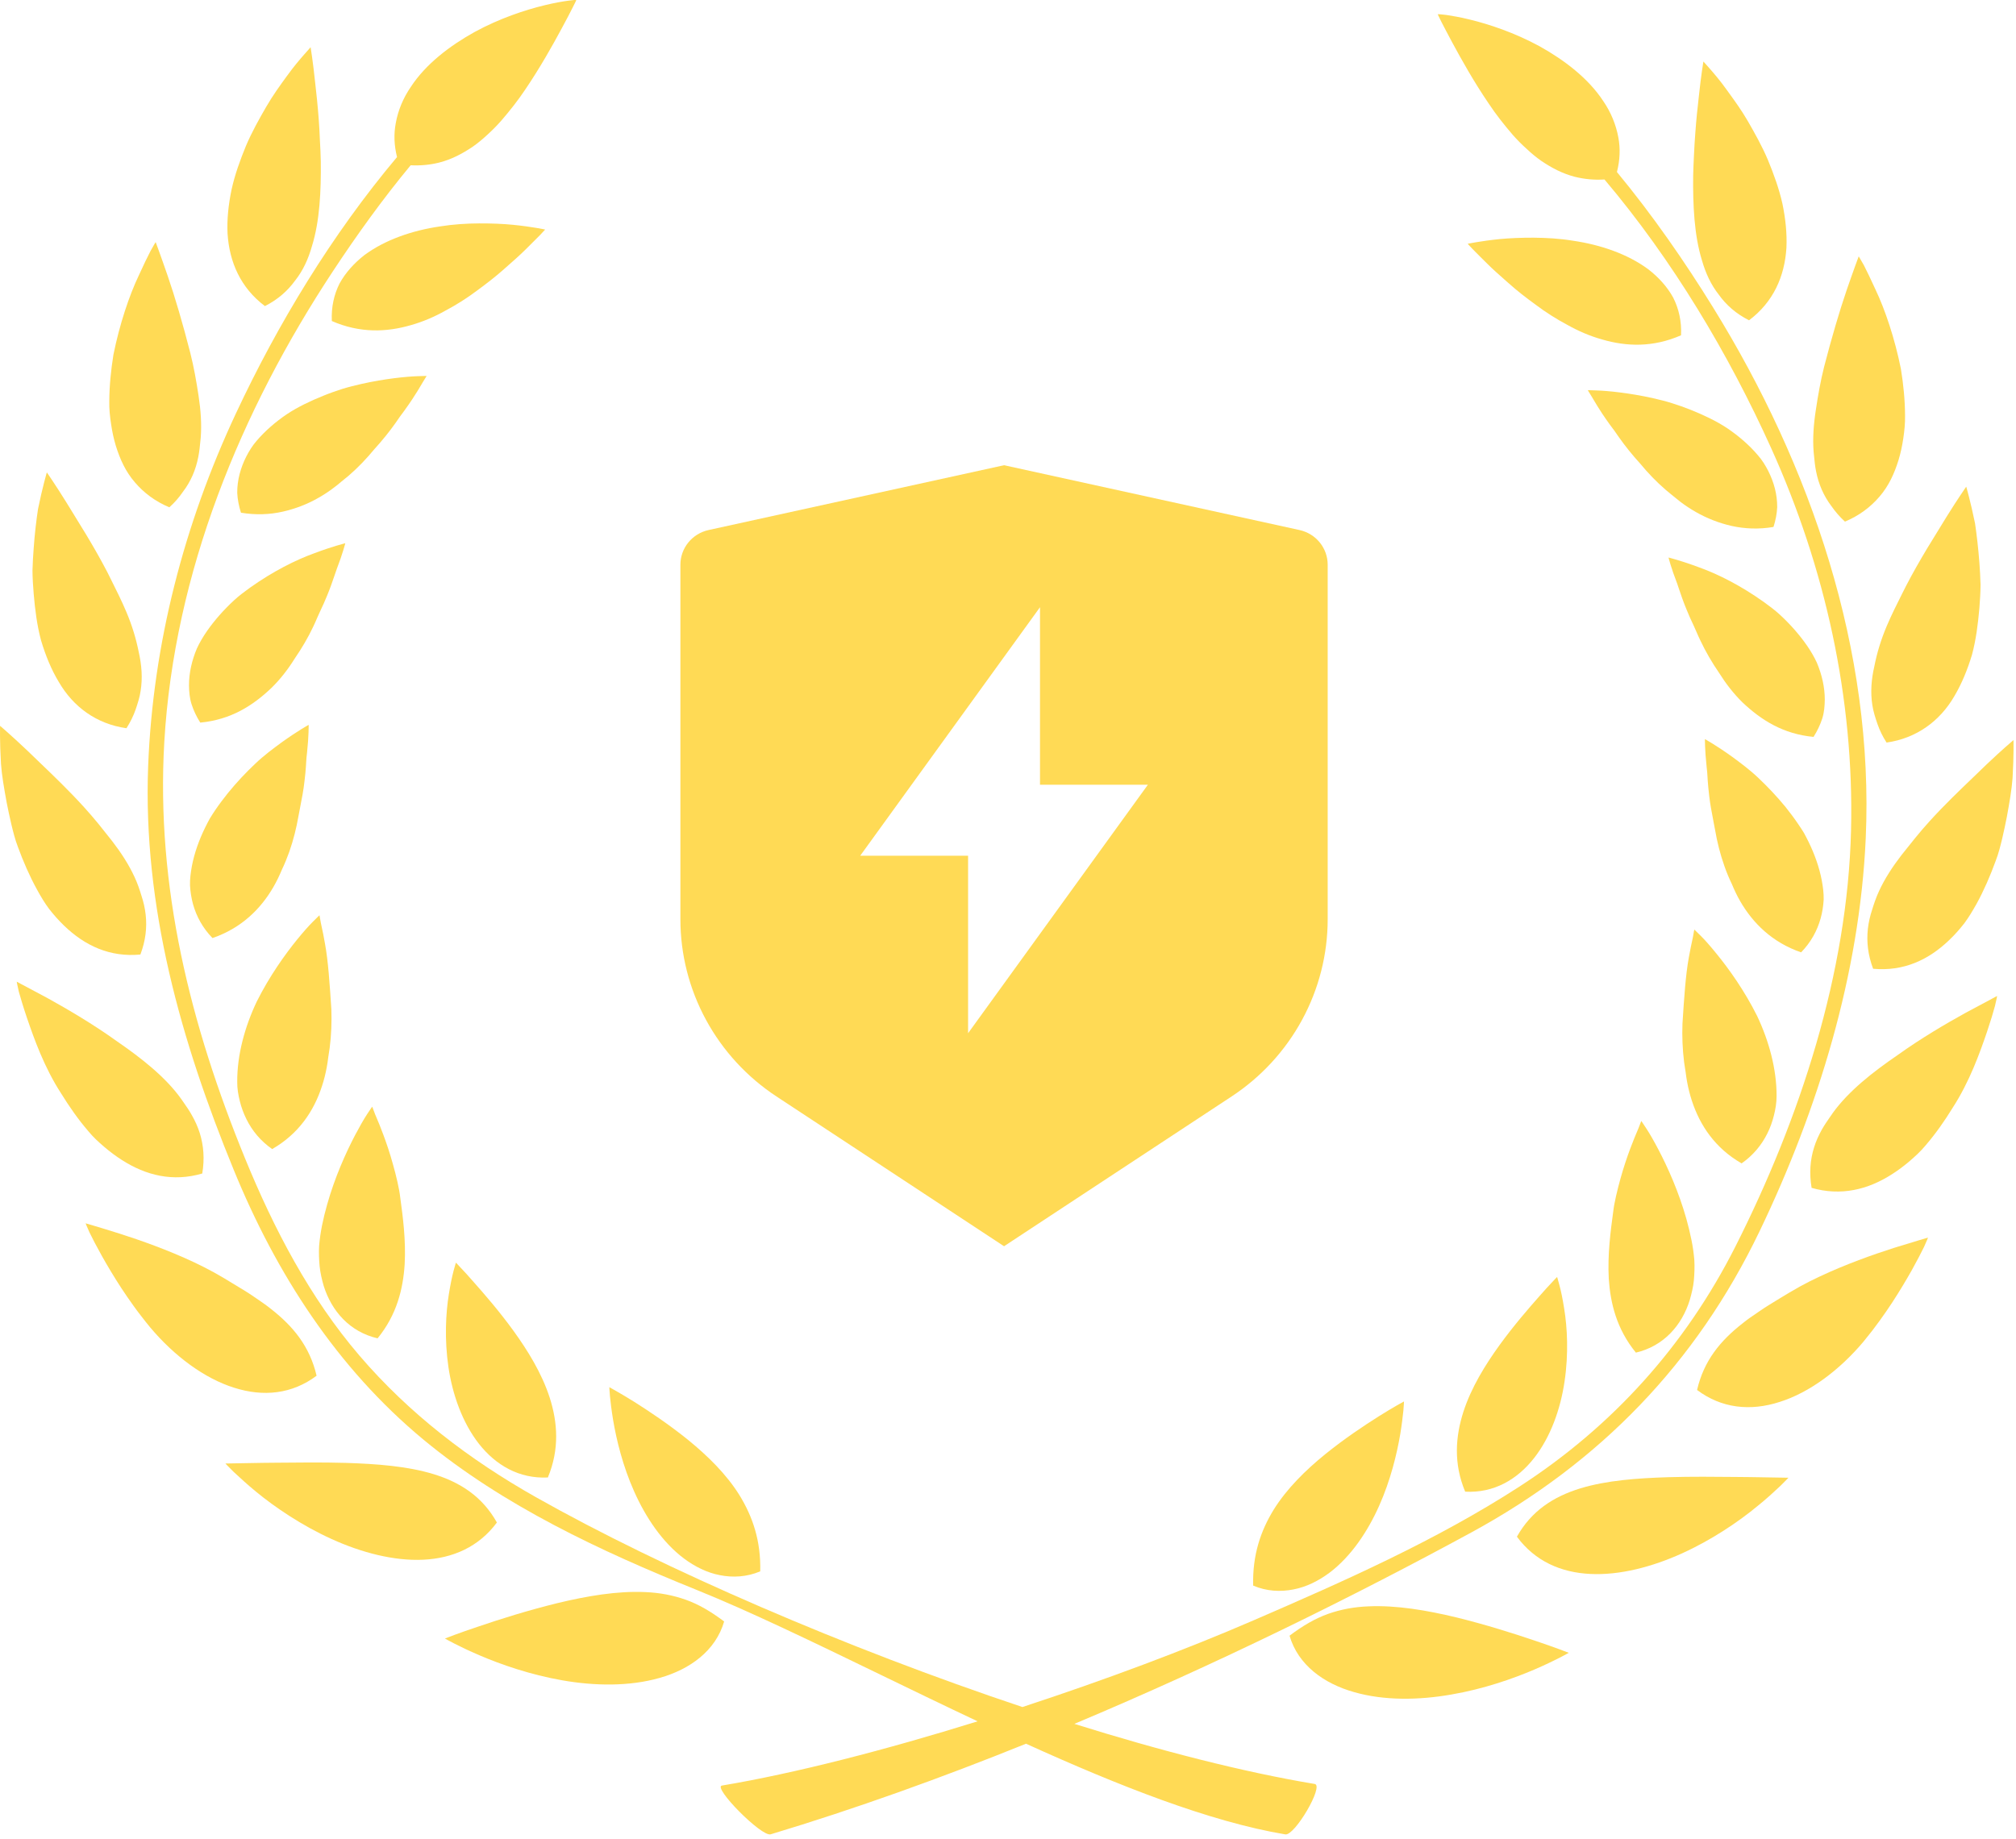 <svg width="80" height="73" viewBox="0 0 80 73" fill="none" xmlns="http://www.w3.org/2000/svg">
<path d="M27.641 63.104C23.844 61.569 19.976 59.769 16.802 57.139C13.36 54.284 10.956 50.543 9.275 46.433C7.18 41.324 5.667 35.982 5.879 30.41C6.067 25.559 7.303 20.808 9.358 16.417C11.02 12.862 13.165 9.315 15.755 6.234C15.638 5.77 15.623 5.32 15.704 4.893C15.795 4.38 16 3.888 16.305 3.445C16.898 2.539 17.855 1.813 18.835 1.269C19.821 0.73 20.846 0.392 21.612 0.208C21.992 0.115 22.314 0.059 22.535 0.03L22.629 0.018C22.695 0.01 22.748 0.003 22.787 7.07132e-10L22.869 0L22.837 0.074L22.724 0.301C22.625 0.498 22.479 0.779 22.297 1.115C21.935 1.789 21.435 2.68 20.851 3.543C20.559 3.982 20.231 4.395 19.89 4.791C19.717 4.987 19.536 5.17 19.347 5.342C19.161 5.515 18.967 5.677 18.764 5.82C18.35 6.099 17.917 6.328 17.431 6.452C17.073 6.542 16.698 6.579 16.296 6.56C15.184 7.901 14.163 9.323 13.222 10.749C9.549 16.312 6.913 22.734 6.52 29.444C6.184 35.199 7.556 40.682 9.724 45.978C10.868 48.772 12.292 51.503 14.265 53.807C16.241 56.113 18.632 57.939 21.27 59.427C26.318 62.278 33.601 65.424 40.572 67.754C43.825 66.687 47.034 65.487 49.739 64.315C53.346 62.754 56.977 61.149 60.289 59.008C63.987 56.618 66.88 53.407 68.868 49.471C71.421 44.413 73.32 38.636 73.454 32.942C73.578 27.721 72.431 22.535 70.281 17.78C68.595 14.048 66.378 10.327 63.67 7.124C63.252 7.15 62.864 7.109 62.495 7.018C62.008 6.893 61.575 6.665 61.16 6.384C60.957 6.242 60.763 6.08 60.579 5.906C60.387 5.736 60.207 5.552 60.034 5.357C59.695 4.963 59.365 4.548 59.075 4.109C58.487 3.246 57.99 2.356 57.627 1.683C57.445 1.345 57.299 1.064 57.199 0.869C57.175 0.82 57.154 0.776 57.135 0.739L57.134 0.736C57.116 0.699 57.1 0.667 57.087 0.641L57.053 0.565L57.136 0.567C57.17 0.569 57.217 0.574 57.273 0.58L57.391 0.593C57.611 0.627 57.929 0.678 58.312 0.773C59.078 0.957 60.102 1.296 61.091 1.835C62.071 2.379 63.028 3.106 63.62 4.01C63.924 4.452 64.127 4.948 64.221 5.459C64.302 5.892 64.286 6.351 64.164 6.828C65.573 8.532 66.846 10.368 67.984 12.21C71.867 18.496 74.371 25.814 74.037 33.275C73.795 38.66 72.151 44.023 69.824 48.87C67.309 54.108 63.487 58.047 58.391 60.822C53.696 63.375 48.272 66.054 42.633 68.422C46.056 69.493 49.34 70.336 52.172 70.808C52.548 70.871 51.38 72.871 51.005 72.809C48.016 72.309 44.39 70.879 40.715 69.21C37.356 70.567 33.943 71.794 30.582 72.806C30.219 72.916 28.271 70.934 28.648 70.871C31.543 70.386 35.142 69.458 38.794 68.321C37.495 67.709 36.202 67.082 34.943 66.472L34.94 66.471L34.939 66.47C32.27 65.176 29.752 63.956 27.641 63.104Z" fill="#FFDA55"/>
<path d="M11.71 11.137C11.415 11.543 11.029 11.888 10.513 12.149C9.548 11.424 9.102 10.405 9.03 9.271C9.002 8.709 9.065 8.12 9.189 7.525C9.318 6.935 9.528 6.356 9.759 5.793C9.996 5.235 10.288 4.716 10.565 4.238C10.832 3.777 11.121 3.381 11.37 3.038L11.405 2.991C11.661 2.636 11.895 2.363 12.062 2.173C12.23 1.985 12.326 1.875 12.326 1.875C12.326 1.875 12.419 2.437 12.506 3.276C12.556 3.702 12.608 4.199 12.648 4.732C12.667 4.999 12.684 5.272 12.694 5.553C12.71 5.836 12.725 6.127 12.73 6.418C12.742 7.573 12.691 8.767 12.379 9.769C12.235 10.28 12.022 10.745 11.71 11.137Z" fill="#FFDA55"/>
<path d="M7.256 19.524C7.417 19.314 7.545 19.092 7.646 18.862C7.746 18.629 7.82 18.387 7.869 18.134C7.912 17.921 7.933 17.698 7.955 17.475L7.966 17.363C8.006 16.836 7.967 16.278 7.879 15.706C7.792 15.134 7.693 14.566 7.548 13.994C7.255 12.85 6.939 11.775 6.656 10.954C6.374 10.134 6.177 9.609 6.177 9.609C6.177 9.609 6.099 9.732 5.975 9.959C5.857 10.188 5.694 10.519 5.511 10.925C5.128 11.726 4.744 12.874 4.501 14.078C4.403 14.689 4.339 15.318 4.337 15.927C4.329 16.227 4.363 16.537 4.408 16.83C4.45 17.127 4.512 17.413 4.594 17.686C4.763 18.235 4.989 18.725 5.353 19.145C5.71 19.563 6.161 19.902 6.72 20.136C6.934 19.943 7.109 19.74 7.256 19.524Z" fill="#FFDA55"/>
<path d="M3.414 21.211C3.695 21.678 3.985 22.183 4.255 22.701C4.308 22.809 4.363 22.918 4.418 23.028C4.625 23.443 4.837 23.868 5.014 24.289C5.241 24.823 5.401 25.355 5.505 25.878C5.624 26.402 5.662 26.919 5.58 27.423C5.545 27.673 5.463 27.922 5.379 28.17C5.292 28.417 5.174 28.66 5.018 28.904C3.824 28.735 2.903 28.052 2.332 27.066C2.037 26.579 1.807 26.016 1.629 25.419C1.469 24.823 1.39 24.195 1.337 23.569C1.311 23.257 1.291 22.946 1.289 22.641C1.298 22.338 1.314 22.044 1.337 21.758C1.377 21.186 1.44 20.659 1.508 20.208C1.688 19.32 1.859 18.75 1.859 18.75C1.859 18.75 2.188 19.222 2.64 19.95L2.778 20.174C2.967 20.484 3.181 20.833 3.414 21.211Z" fill="#FFDA55"/>
<path d="M10.853 35.2C10.349 36.074 9.582 36.837 8.432 37.233C8.043 36.833 7.795 36.374 7.659 35.887C7.593 35.645 7.554 35.393 7.54 35.141C7.532 34.888 7.569 34.63 7.615 34.372C7.714 33.855 7.899 33.34 8.138 32.851C8.197 32.729 8.261 32.608 8.327 32.487C8.398 32.37 8.475 32.251 8.554 32.135C8.713 31.902 8.881 31.681 9.053 31.467C9.399 31.041 9.765 30.656 10.12 30.321C10.293 30.154 10.477 29.999 10.658 29.856C10.837 29.717 11.008 29.589 11.166 29.473C11.802 29.015 12.248 28.77 12.248 28.77C12.248 28.77 12.256 29.205 12.185 29.866C12.165 29.997 12.157 30.137 12.148 30.284L12.141 30.403C12.128 30.596 12.109 30.799 12.082 31.015C12.046 31.352 11.975 31.713 11.903 32.083C11.885 32.179 11.866 32.275 11.848 32.371C11.766 32.846 11.647 33.332 11.479 33.81C11.393 34.05 11.297 34.287 11.185 34.521C11.088 34.754 10.98 34.979 10.853 35.2Z" fill="#FFDA55"/>
<path d="M1.949 36.077C1.771 35.839 1.617 35.581 1.47 35.311C1.173 34.773 0.922 34.193 0.707 33.606C0.595 33.313 0.522 33.014 0.451 32.72C0.382 32.426 0.32 32.136 0.265 31.855C0.163 31.293 0.07 30.767 0.039 30.315C-0.015 29.41 0.003 28.809 0.003 28.809C0.003 28.809 0.444 29.184 1.065 29.773C1.214 29.918 1.377 30.075 1.552 30.242L1.554 30.244C2.094 30.762 2.737 31.378 3.331 32.033C3.526 32.249 3.72 32.471 3.905 32.698C4.085 32.925 4.268 33.155 4.451 33.384C4.809 33.849 5.116 34.324 5.339 34.81C5.453 35.052 5.537 35.3 5.612 35.548C5.695 35.795 5.751 36.046 5.78 36.301C5.838 36.81 5.779 37.335 5.571 37.886C4.367 38.001 3.368 37.54 2.537 36.734C2.331 36.535 2.134 36.314 1.949 36.077Z" fill="#FFDA55"/>
<path d="M10.8 45.608C10.338 45.284 10.006 44.88 9.78 44.423C9.667 44.197 9.579 43.959 9.517 43.707C9.455 43.459 9.41 43.205 9.414 42.938C9.407 41.873 9.715 40.752 10.187 39.757C10.688 38.754 11.303 37.891 11.795 37.286C12.042 36.983 12.252 36.747 12.419 36.581C12.581 36.418 12.678 36.328 12.678 36.328C12.678 36.328 12.7 36.438 12.732 36.631L12.759 36.758C12.799 36.94 12.849 37.174 12.895 37.448C13.022 38.127 13.084 39.064 13.149 40.058C13.166 40.558 13.149 41.077 13.082 41.596C13.07 41.67 13.059 41.744 13.048 41.817C13.04 41.873 13.031 41.93 13.023 41.985C13.009 42.113 12.989 42.239 12.965 42.366C12.918 42.62 12.856 42.872 12.774 43.118C12.455 44.099 11.853 45.003 10.8 45.608Z" fill="#FFDA55"/>
<path d="M4.136 45.52C3.911 45.329 3.686 45.122 3.496 44.888C3.104 44.431 2.745 43.918 2.424 43.397C1.755 42.365 1.354 41.233 1.065 40.388C0.922 39.966 0.817 39.612 0.747 39.361C0.686 39.11 0.664 38.965 0.664 38.965C0.664 38.965 1.152 39.225 1.929 39.64C2.688 40.062 3.681 40.641 4.624 41.318C5.595 41.986 6.557 42.737 7.18 43.604L7.265 43.726C7.39 43.904 7.514 44.082 7.616 44.268C7.746 44.495 7.85 44.731 7.928 44.974C8.08 45.468 8.124 45.998 8.026 46.578C6.864 46.918 5.797 46.658 4.835 46.041C4.595 45.888 4.361 45.712 4.136 45.52Z" fill="#FFDA55"/>
<path d="M14.984 53.12C13.88 52.866 13.158 52.039 12.844 51.035C12.771 50.78 12.71 50.522 12.683 50.253C12.659 49.982 12.647 49.714 12.664 49.445C12.687 49.172 12.726 48.905 12.778 48.645C12.835 48.362 12.902 48.087 12.98 47.815C13.284 46.732 13.724 45.756 14.089 45.058C14.273 44.709 14.433 44.43 14.564 44.229C14.691 44.033 14.769 43.926 14.769 43.926C14.769 43.926 14.815 44.033 14.885 44.227L14.932 44.339C15.008 44.518 15.107 44.752 15.207 45.027C15.333 45.362 15.469 45.763 15.592 46.208C15.715 46.637 15.846 47.191 15.881 47.519C15.986 48.291 16.111 49.212 16.058 50.183C15.995 51.154 15.75 52.181 14.984 53.12Z" fill="#FFDA55"/>
<path d="M3.398 48.555C3.398 48.555 3.931 48.707 4.758 48.968C5.578 49.23 6.657 49.61 7.707 50.104C7.969 50.229 8.228 50.358 8.486 50.5C8.764 50.657 9.034 50.813 9.293 50.977C9.556 51.133 9.816 51.289 10.056 51.455L10.175 51.536C10.376 51.673 10.575 51.809 10.755 51.955C11.636 52.645 12.291 53.439 12.563 54.604C11.593 55.331 10.457 55.454 9.283 55.078C8.114 54.71 6.921 53.83 5.955 52.68C5.837 52.536 5.719 52.389 5.605 52.239L5.435 52.017L5.302 51.834C5.132 51.597 4.97 51.363 4.818 51.131C4.517 50.67 4.256 50.229 4.043 49.85C3.831 49.47 3.663 49.148 3.554 48.921C3.448 48.693 3.398 48.555 3.398 48.555Z" fill="#FFDA55"/>
<path d="M21.741 58.643C20.594 58.7 19.668 58.148 19.008 57.31C18.348 56.468 17.955 55.35 17.795 54.262C17.634 53.167 17.688 52.123 17.813 51.358C17.874 50.979 17.939 50.67 17.996 50.452C18.053 50.238 18.092 50.117 18.092 50.117C18.092 50.117 18.166 50.189 18.285 50.322C18.41 50.452 18.588 50.644 18.797 50.886C19.222 51.366 19.803 52.032 20.37 52.813C20.936 53.596 21.496 54.494 21.813 55.473C22.128 56.455 22.207 57.523 21.741 58.643Z" fill="#FFDA55"/>
<path d="M25.166 59.2C25.619 60.217 26.277 61.21 27.14 61.858C27.571 62.178 28.049 62.421 28.566 62.52C29.08 62.622 29.633 62.594 30.168 62.369C30.198 61.151 29.863 60.189 29.343 59.344C28.822 58.507 28.079 57.783 27.315 57.159C26.548 56.538 25.766 56.019 25.174 55.644C24.583 55.277 24.18 55.059 24.18 55.059C24.18 55.059 24.184 55.189 24.205 55.419C24.227 55.644 24.265 55.97 24.33 56.362C24.461 57.141 24.711 58.185 25.166 59.2Z" fill="#FFDA55"/>
<path d="M27.212 63.495C27.728 63.679 28.208 63.962 28.736 64.358C28.398 65.522 27.377 66.259 26.179 66.597C24.971 66.944 23.588 66.917 22.319 66.695C21.044 66.473 19.873 66.064 19.028 65.701C18.182 65.34 17.656 65.035 17.656 65.035C17.656 65.035 18.193 64.821 19.016 64.548C19.845 64.265 20.95 63.917 22.114 63.631C23.279 63.35 24.493 63.139 25.607 63.192C26.167 63.215 26.697 63.313 27.212 63.495Z" fill="#FFDA55"/>
<path d="M19.718 60.43C18.996 61.403 17.963 61.851 16.799 61.907C15.634 61.963 14.343 61.624 13.162 61.087C11.98 60.552 10.909 59.825 10.153 59.201C9.805 58.915 9.522 58.652 9.317 58.462L9.264 58.413C9.057 58.21 8.945 58.088 8.945 58.088C8.945 58.088 9.521 58.077 10.44 58.062C10.634 58.06 10.843 58.058 11.062 58.056L11.072 58.056L11.074 58.056H11.076C11.864 58.047 12.794 58.038 13.73 58.064C14.936 58.103 16.162 58.19 17.211 58.512C18.262 58.836 19.14 59.396 19.718 60.43Z" fill="#FFDA55"/>
<path d="M11.693 26.142C11.435 26.556 11.13 26.954 10.769 27.307C10.028 28.012 9.158 28.566 7.947 28.681C7.796 28.443 7.682 28.2 7.602 27.952C7.523 27.705 7.504 27.456 7.5 27.208C7.498 26.71 7.613 26.213 7.813 25.739C8.03 25.268 8.354 24.823 8.712 24.415C8.891 24.212 9.082 24.017 9.28 23.834C9.477 23.649 9.708 23.48 9.926 23.321L9.93 23.319C10.825 22.683 11.727 22.227 12.477 21.957C13.208 21.681 13.702 21.562 13.702 21.562C13.702 21.562 13.598 21.978 13.361 22.591C13.335 22.665 13.309 22.743 13.281 22.823C13.195 23.076 13.099 23.356 12.976 23.65C12.897 23.845 12.808 24.046 12.709 24.251C12.663 24.346 12.621 24.444 12.578 24.542C12.53 24.654 12.482 24.767 12.426 24.88C12.226 25.305 11.976 25.729 11.693 26.142Z" fill="#FFDA55"/>
<path d="M16.773 15.177C16.876 15.015 16.93 14.922 16.93 14.922C16.93 14.922 16.801 14.922 16.573 14.931C16.342 14.939 16.027 14.963 15.646 15.011C15.263 15.06 14.814 15.132 14.329 15.242C14.09 15.298 13.833 15.359 13.585 15.436C13.34 15.516 13.09 15.601 12.84 15.704C12.341 15.905 11.825 16.145 11.374 16.446C10.93 16.748 10.522 17.101 10.185 17.495C10.014 17.69 9.883 17.906 9.769 18.128C9.657 18.35 9.568 18.583 9.507 18.821C9.445 19.061 9.413 19.308 9.414 19.562C9.427 19.82 9.477 20.082 9.562 20.35C10.158 20.448 10.709 20.423 11.215 20.309C11.716 20.196 12.207 20.008 12.64 19.757C12.858 19.634 13.065 19.496 13.261 19.346C13.36 19.275 13.454 19.195 13.548 19.115C13.645 19.039 13.743 18.959 13.837 18.879C14.215 18.553 14.55 18.198 14.848 17.837C15.169 17.484 15.457 17.127 15.698 16.785L15.874 16.531L16.05 16.293C16.162 16.137 16.265 15.99 16.356 15.852C16.517 15.612 16.641 15.401 16.736 15.241L16.773 15.177Z" fill="#FFDA55"/>
<path d="M19.999 10.683C19.682 10.967 19.311 11.254 18.925 11.537C18.544 11.823 18.122 12.093 17.68 12.327C17.25 12.569 16.788 12.77 16.298 12.907C15.336 13.186 14.285 13.229 13.168 12.742C13.142 12.191 13.254 11.687 13.477 11.248C13.714 10.817 14.055 10.444 14.456 10.128C15.286 9.513 16.37 9.146 17.451 8.988C17.98 8.903 18.517 8.869 19.013 8.867C19.51 8.865 19.961 8.884 20.349 8.922C21.131 9 21.633 9.111 21.633 9.111C21.633 9.111 21.561 9.193 21.428 9.332C21.366 9.396 21.289 9.472 21.202 9.558C21.099 9.658 20.982 9.774 20.855 9.904C20.619 10.138 20.322 10.4 19.999 10.683Z" fill="#FFDA55"/>
<path d="M57.59 67.258C58.866 67.04 60.036 66.631 60.881 66.269C61.727 65.906 62.253 65.602 62.253 65.602C62.253 65.602 61.715 65.389 60.891 65.114C60.062 64.833 58.959 64.483 57.794 64.197C56.627 63.916 55.417 63.707 54.302 63.758C53.74 63.779 53.211 63.877 52.697 64.058C52.181 64.245 51.7 64.525 51.172 64.923C51.512 66.086 52.532 66.823 53.731 67.161C54.936 67.509 56.32 67.481 57.59 67.258Z" fill="#FFDA55"/>
<path d="M51.33 63.086C51.845 62.987 52.324 62.745 52.755 62.425C53.617 61.775 54.275 60.783 54.728 59.767C55.182 58.752 55.432 57.706 55.565 56.927C55.629 56.536 55.666 56.211 55.69 55.986C55.709 55.757 55.714 55.625 55.714 55.625C55.714 55.625 55.31 55.84 54.72 56.211C54.13 56.583 53.347 57.104 52.581 57.725C51.815 58.348 51.073 59.074 50.549 59.911C50.029 60.755 49.697 61.716 49.729 62.934C50.26 63.162 50.815 63.188 51.33 63.086Z" fill="#FFDA55"/>
<path d="M66.183 58.632C64.977 58.671 63.751 58.756 62.702 59.078C61.651 59.403 60.772 59.963 60.195 60.993C60.915 61.969 61.948 62.418 63.114 62.472C64.279 62.529 65.568 62.19 66.749 61.654C67.931 61.118 69.003 60.392 69.758 59.764C70.105 59.485 70.388 59.222 70.593 59.03L70.65 58.977C70.856 58.774 70.97 58.653 70.97 58.653C70.97 58.653 70.392 58.643 69.472 58.628C69.278 58.627 69.07 58.624 68.851 58.622C68.061 58.614 67.124 58.604 66.183 58.632Z" fill="#FFDA55"/>
<path d="M58.142 59.206C59.288 59.268 60.214 58.716 60.874 57.875C61.534 57.036 61.927 55.918 62.086 54.828C62.249 53.734 62.195 52.687 62.068 51.925C62.008 51.544 61.944 51.238 61.884 51.019C61.828 50.803 61.79 50.684 61.79 50.684C61.79 50.684 61.718 50.754 61.597 50.886C61.471 51.019 61.293 51.21 61.085 51.45C60.659 51.932 60.08 52.598 59.512 53.379C58.946 54.163 58.387 55.059 58.07 56.039C57.756 57.022 57.674 58.089 58.142 59.206Z" fill="#FFDA55"/>
<path d="M73.951 53.247C74.07 53.102 74.189 52.953 74.303 52.806L74.47 52.581L74.604 52.4C74.775 52.164 74.936 51.928 75.088 51.697C75.388 51.238 75.649 50.797 75.864 50.417C76.076 50.036 76.242 49.714 76.351 49.49C76.459 49.26 76.508 49.121 76.508 49.121C76.508 49.121 75.975 49.277 75.148 49.533C74.329 49.796 73.249 50.177 72.2 50.671C71.936 50.795 71.678 50.923 71.419 51.067C71.143 51.223 70.872 51.381 70.614 51.541L70.518 51.6C70.288 51.739 70.063 51.876 69.851 52.023L69.772 52.077C69.556 52.222 69.343 52.366 69.153 52.523C68.269 53.212 67.614 54.004 67.344 55.17C68.314 55.897 69.451 56.022 70.622 55.644C71.793 55.276 72.986 54.396 73.951 53.247Z" fill="#FFDA55"/>
<path d="M66.92 48.38C66.616 47.299 66.175 46.322 65.809 45.625C65.624 45.273 65.465 44.996 65.334 44.797C65.208 44.602 65.13 44.492 65.13 44.492C65.13 44.492 65.086 44.6 65.015 44.791L64.996 44.836C64.916 45.024 64.807 45.282 64.691 45.593C64.566 45.929 64.43 46.329 64.306 46.774C64.186 47.206 64.052 47.756 64.018 48.084L64.014 48.109C63.911 48.876 63.789 49.787 63.84 50.751C63.904 51.72 64.149 52.748 64.916 53.687C66.019 53.429 66.742 52.605 67.054 51.599C67.126 51.346 67.191 51.087 67.217 50.82C67.24 50.548 67.251 50.281 67.235 50.009C67.212 49.737 67.174 49.469 67.12 49.209C67.063 48.93 66.996 48.651 66.92 48.38Z" fill="#FFDA55"/>
<path d="M79.165 39.929C79.228 39.678 79.251 39.531 79.251 39.531C79.251 39.531 78.763 39.791 77.986 40.208C77.227 40.627 76.234 41.208 75.292 41.884C74.318 42.55 73.358 43.304 72.733 44.17L72.68 44.248L72.627 44.323C72.51 44.491 72.394 44.659 72.296 44.834C72.169 45.061 72.062 45.297 71.987 45.543C71.832 46.034 71.791 46.564 71.889 47.147C73.048 47.481 74.118 47.223 75.079 46.606C75.32 46.454 75.552 46.278 75.778 46.087C76.002 45.894 76.228 45.687 76.418 45.455C76.811 44.998 77.17 44.486 77.49 43.964C78.159 42.929 78.561 41.798 78.849 40.956C78.992 40.531 79.099 40.178 79.165 39.929Z" fill="#FFDA55"/>
<path d="M69.111 46.176C69.573 45.853 69.905 45.445 70.132 44.99C70.246 44.764 70.331 44.521 70.393 44.276C70.455 44.026 70.5 43.772 70.499 43.503C70.504 42.437 70.197 41.317 69.726 40.322C69.225 39.32 68.608 38.456 68.116 37.855C67.87 37.551 67.661 37.313 67.493 37.147C67.33 36.984 67.235 36.895 67.235 36.895C67.235 36.895 67.21 37.004 67.179 37.199L67.164 37.269C67.123 37.457 67.068 37.711 67.015 38.014C66.89 38.696 66.828 39.631 66.765 40.626C66.746 41.122 66.765 41.643 66.83 42.162C66.842 42.24 66.854 42.317 66.865 42.393L66.89 42.551C66.905 42.679 66.924 42.806 66.947 42.933C66.993 43.187 67.056 43.44 67.136 43.684C67.456 44.666 68.057 45.57 69.111 46.176Z" fill="#FFDA55"/>
<path d="M76.571 32.595C76.375 32.811 76.183 33.034 75.999 33.261C75.818 33.488 75.635 33.717 75.45 33.947C75.094 34.41 74.785 34.886 74.563 35.372C74.45 35.616 74.365 35.864 74.29 36.111C74.207 36.36 74.151 36.609 74.122 36.864C74.065 37.374 74.123 37.9 74.33 38.451C75.535 38.563 76.535 38.103 77.364 37.298C77.571 37.101 77.767 36.879 77.953 36.641C78.131 36.401 78.282 36.145 78.434 35.876C78.729 35.339 78.98 34.757 79.194 34.169C79.308 33.877 79.381 33.577 79.452 33.284C79.52 32.989 79.583 32.7 79.637 32.421C79.74 31.857 79.831 31.332 79.864 30.878C79.917 29.972 79.9 29.375 79.9 29.375C79.9 29.375 79.459 29.745 78.834 30.339C78.675 30.495 78.497 30.665 78.308 30.847C77.778 31.354 77.152 31.954 76.571 32.595Z" fill="#FFDA55"/>
<path d="M72.247 36.453C72.314 36.211 72.353 35.962 72.368 35.709C72.374 35.454 72.339 35.196 72.291 34.935C72.192 34.42 72.009 33.908 71.77 33.417C71.71 33.294 71.647 33.173 71.582 33.054C71.512 32.938 71.436 32.825 71.36 32.714L71.353 32.703C71.194 32.468 71.027 32.247 70.855 32.031C70.508 31.607 70.141 31.223 69.787 30.887C69.612 30.72 69.431 30.566 69.249 30.424C69.07 30.283 68.898 30.155 68.739 30.039C68.104 29.582 67.656 29.336 67.656 29.336C67.656 29.336 67.651 29.769 67.723 30.432C67.743 30.576 67.752 30.733 67.762 30.9L67.766 30.971C67.78 31.163 67.799 31.366 67.825 31.58C67.859 31.898 67.924 32.237 67.992 32.587L67.992 32.59C68.014 32.705 68.037 32.82 68.058 32.937C68.139 33.411 68.259 33.897 68.429 34.377C68.513 34.617 68.61 34.853 68.724 35.087C68.819 35.318 68.927 35.547 69.053 35.766C69.558 36.641 70.323 37.404 71.472 37.8C71.863 37.398 72.112 36.939 72.247 36.453Z" fill="#FFDA55"/>
<path d="M74.379 26.446C74.257 26.971 74.22 27.484 74.3 27.99C74.338 28.243 74.418 28.489 74.503 28.737C74.589 28.985 74.707 29.231 74.864 29.473C76.057 29.303 76.98 28.618 77.551 27.636C77.843 27.145 78.075 26.582 78.254 25.987C78.414 25.39 78.492 24.762 78.547 24.139C78.571 23.827 78.591 23.513 78.593 23.21C78.585 22.908 78.568 22.613 78.547 22.328C78.503 21.756 78.441 21.227 78.375 20.776C78.194 19.889 78.025 19.316 78.025 19.316C78.025 19.316 77.694 19.789 77.24 20.519C77.02 20.878 76.758 21.305 76.468 21.777C76.187 22.248 75.896 22.752 75.629 23.271L75.506 23.516L75.505 23.517C75.285 23.955 75.056 24.408 74.868 24.855C74.641 25.392 74.481 25.921 74.379 26.446Z" fill="#FFDA55"/>
<path d="M72.099 26.305C71.882 25.833 71.559 25.39 71.2 24.98C71.021 24.777 70.83 24.582 70.63 24.398C70.436 24.218 70.21 24.053 69.995 23.895L69.983 23.887C69.087 23.249 68.185 22.791 67.436 22.523C66.704 22.248 66.211 22.129 66.211 22.129C66.211 22.129 66.313 22.544 66.552 23.156L66.605 23.312L66.605 23.314C66.697 23.586 66.8 23.895 66.937 24.218C67.015 24.412 67.104 24.613 67.203 24.817C67.243 24.902 67.281 24.99 67.319 25.078C67.372 25.199 67.425 25.323 67.487 25.446C67.686 25.868 67.936 26.297 68.219 26.709C68.478 27.123 68.782 27.519 69.142 27.875C69.886 28.578 70.756 29.135 71.966 29.248C72.117 29.01 72.231 28.766 72.311 28.52C72.39 28.271 72.408 28.024 72.412 27.773C72.413 27.276 72.297 26.779 72.099 26.305Z" fill="#FFDA55"/>
<path d="M73.758 10.176C73.758 10.176 73.56 10.7 73.278 11.521C72.997 12.342 72.681 13.416 72.385 14.56C72.242 15.131 72.142 15.702 72.057 16.271C71.968 16.844 71.928 17.402 71.969 17.929L71.982 18.06C72.003 18.276 72.023 18.493 72.065 18.701C72.115 18.954 72.188 19.196 72.289 19.428C72.388 19.657 72.517 19.88 72.678 20.092C72.826 20.304 73.001 20.511 73.213 20.704C73.772 20.468 74.224 20.131 74.582 19.713C74.947 19.29 75.171 18.802 75.341 18.252C75.423 17.979 75.484 17.693 75.528 17.397C75.572 17.101 75.604 16.794 75.597 16.493C75.595 15.884 75.532 15.256 75.433 14.643C75.191 13.439 74.805 12.291 74.424 11.491C74.242 11.087 74.077 10.754 73.961 10.523C73.835 10.3 73.758 10.176 73.758 10.176Z" fill="#FFDA55"/>
<path d="M70.17 18.695C70.055 18.472 69.925 18.256 69.752 18.063C69.415 17.666 69.008 17.317 68.564 17.012C68.115 16.71 67.598 16.47 67.1 16.27C66.848 16.169 66.597 16.08 66.352 16.004C66.106 15.924 65.848 15.863 65.609 15.808C65.122 15.697 64.676 15.627 64.293 15.578C63.911 15.529 63.597 15.505 63.367 15.498C63.137 15.486 63.008 15.488 63.008 15.488C63.008 15.488 63.062 15.582 63.165 15.745L63.236 15.864C63.326 16.015 63.439 16.206 63.581 16.419C63.673 16.558 63.775 16.704 63.889 16.862L64.065 17.098C64.121 17.18 64.179 17.264 64.24 17.35C64.482 17.693 64.768 18.052 65.09 18.405C65.387 18.765 65.724 19.12 66.101 19.444C66.161 19.496 66.224 19.547 66.286 19.597L66.33 19.633C66.351 19.65 66.371 19.667 66.392 19.684C66.484 19.762 66.579 19.838 66.677 19.914C66.873 20.063 67.08 20.201 67.297 20.323C67.73 20.572 68.221 20.764 68.725 20.877C69.23 20.987 69.781 21.017 70.377 20.915C70.461 20.65 70.512 20.387 70.524 20.127C70.524 19.877 70.493 19.627 70.432 19.389C70.371 19.149 70.281 18.917 70.17 18.695Z" fill="#FFDA55"/>
<path d="M69.406 12.713C70.371 11.988 70.819 10.972 70.89 9.836C70.916 9.274 70.855 8.682 70.732 8.089C70.6 7.499 70.392 6.922 70.159 6.357C69.923 5.798 69.631 5.282 69.354 4.8C69.106 4.373 68.837 4.002 68.6 3.676L68.515 3.558C68.259 3.2 68.024 2.927 67.857 2.736C67.69 2.547 67.595 2.441 67.595 2.441C67.595 2.441 67.5 3.001 67.413 3.84C67.362 4.266 67.311 4.763 67.273 5.297C67.252 5.561 67.236 5.837 67.223 6.117L67.216 6.265C67.205 6.501 67.193 6.742 67.189 6.982C67.177 8.138 67.228 9.331 67.538 10.334C67.683 10.843 67.897 11.305 68.21 11.701C68.503 12.109 68.889 12.451 69.406 12.713Z" fill="#FFDA55"/>
<path d="M65.417 10.695C64.59 10.079 63.504 9.713 62.425 9.555C61.895 9.467 61.358 9.438 60.86 9.434C60.365 9.432 59.915 9.452 59.527 9.488C58.744 9.567 58.242 9.676 58.242 9.676C58.242 9.676 58.313 9.758 58.449 9.898C58.523 9.977 58.618 10.071 58.728 10.179C58.816 10.265 58.915 10.362 59.019 10.468C59.233 10.683 59.498 10.916 59.783 11.168L59.876 11.249C60.193 11.534 60.562 11.822 60.951 12.103C61.33 12.389 61.753 12.659 62.195 12.894C62.626 13.136 63.088 13.338 63.577 13.474C64.537 13.755 65.591 13.797 66.708 13.308C66.734 12.758 66.621 12.256 66.397 11.813C66.162 11.385 65.82 11.009 65.417 10.695Z" fill="#FFDA55"/>
<path fill-rule="evenodd" clip-rule="evenodd" d="M39.843 18.465L28.117 21.038C27.8 21.107 27.517 21.282 27.314 21.532C27.111 21.782 27 22.093 27 22.413V36.487C27 37.879 27.349 39.249 28.014 40.475C28.679 41.702 29.64 42.748 30.813 43.52L39.843 49.465L48.873 43.52C50.046 42.748 51.007 41.702 51.672 40.475C52.337 39.248 52.686 37.877 52.686 36.486V22.413C52.686 22.093 52.575 21.782 52.372 21.532C52.169 21.282 51.885 21.107 51.568 21.038L39.843 18.465ZM41.27 24.101V31.147H45.551L38.416 41.01V33.965H34.135L41.27 24.101Z" fill="#FFDA55"/>
</svg>
